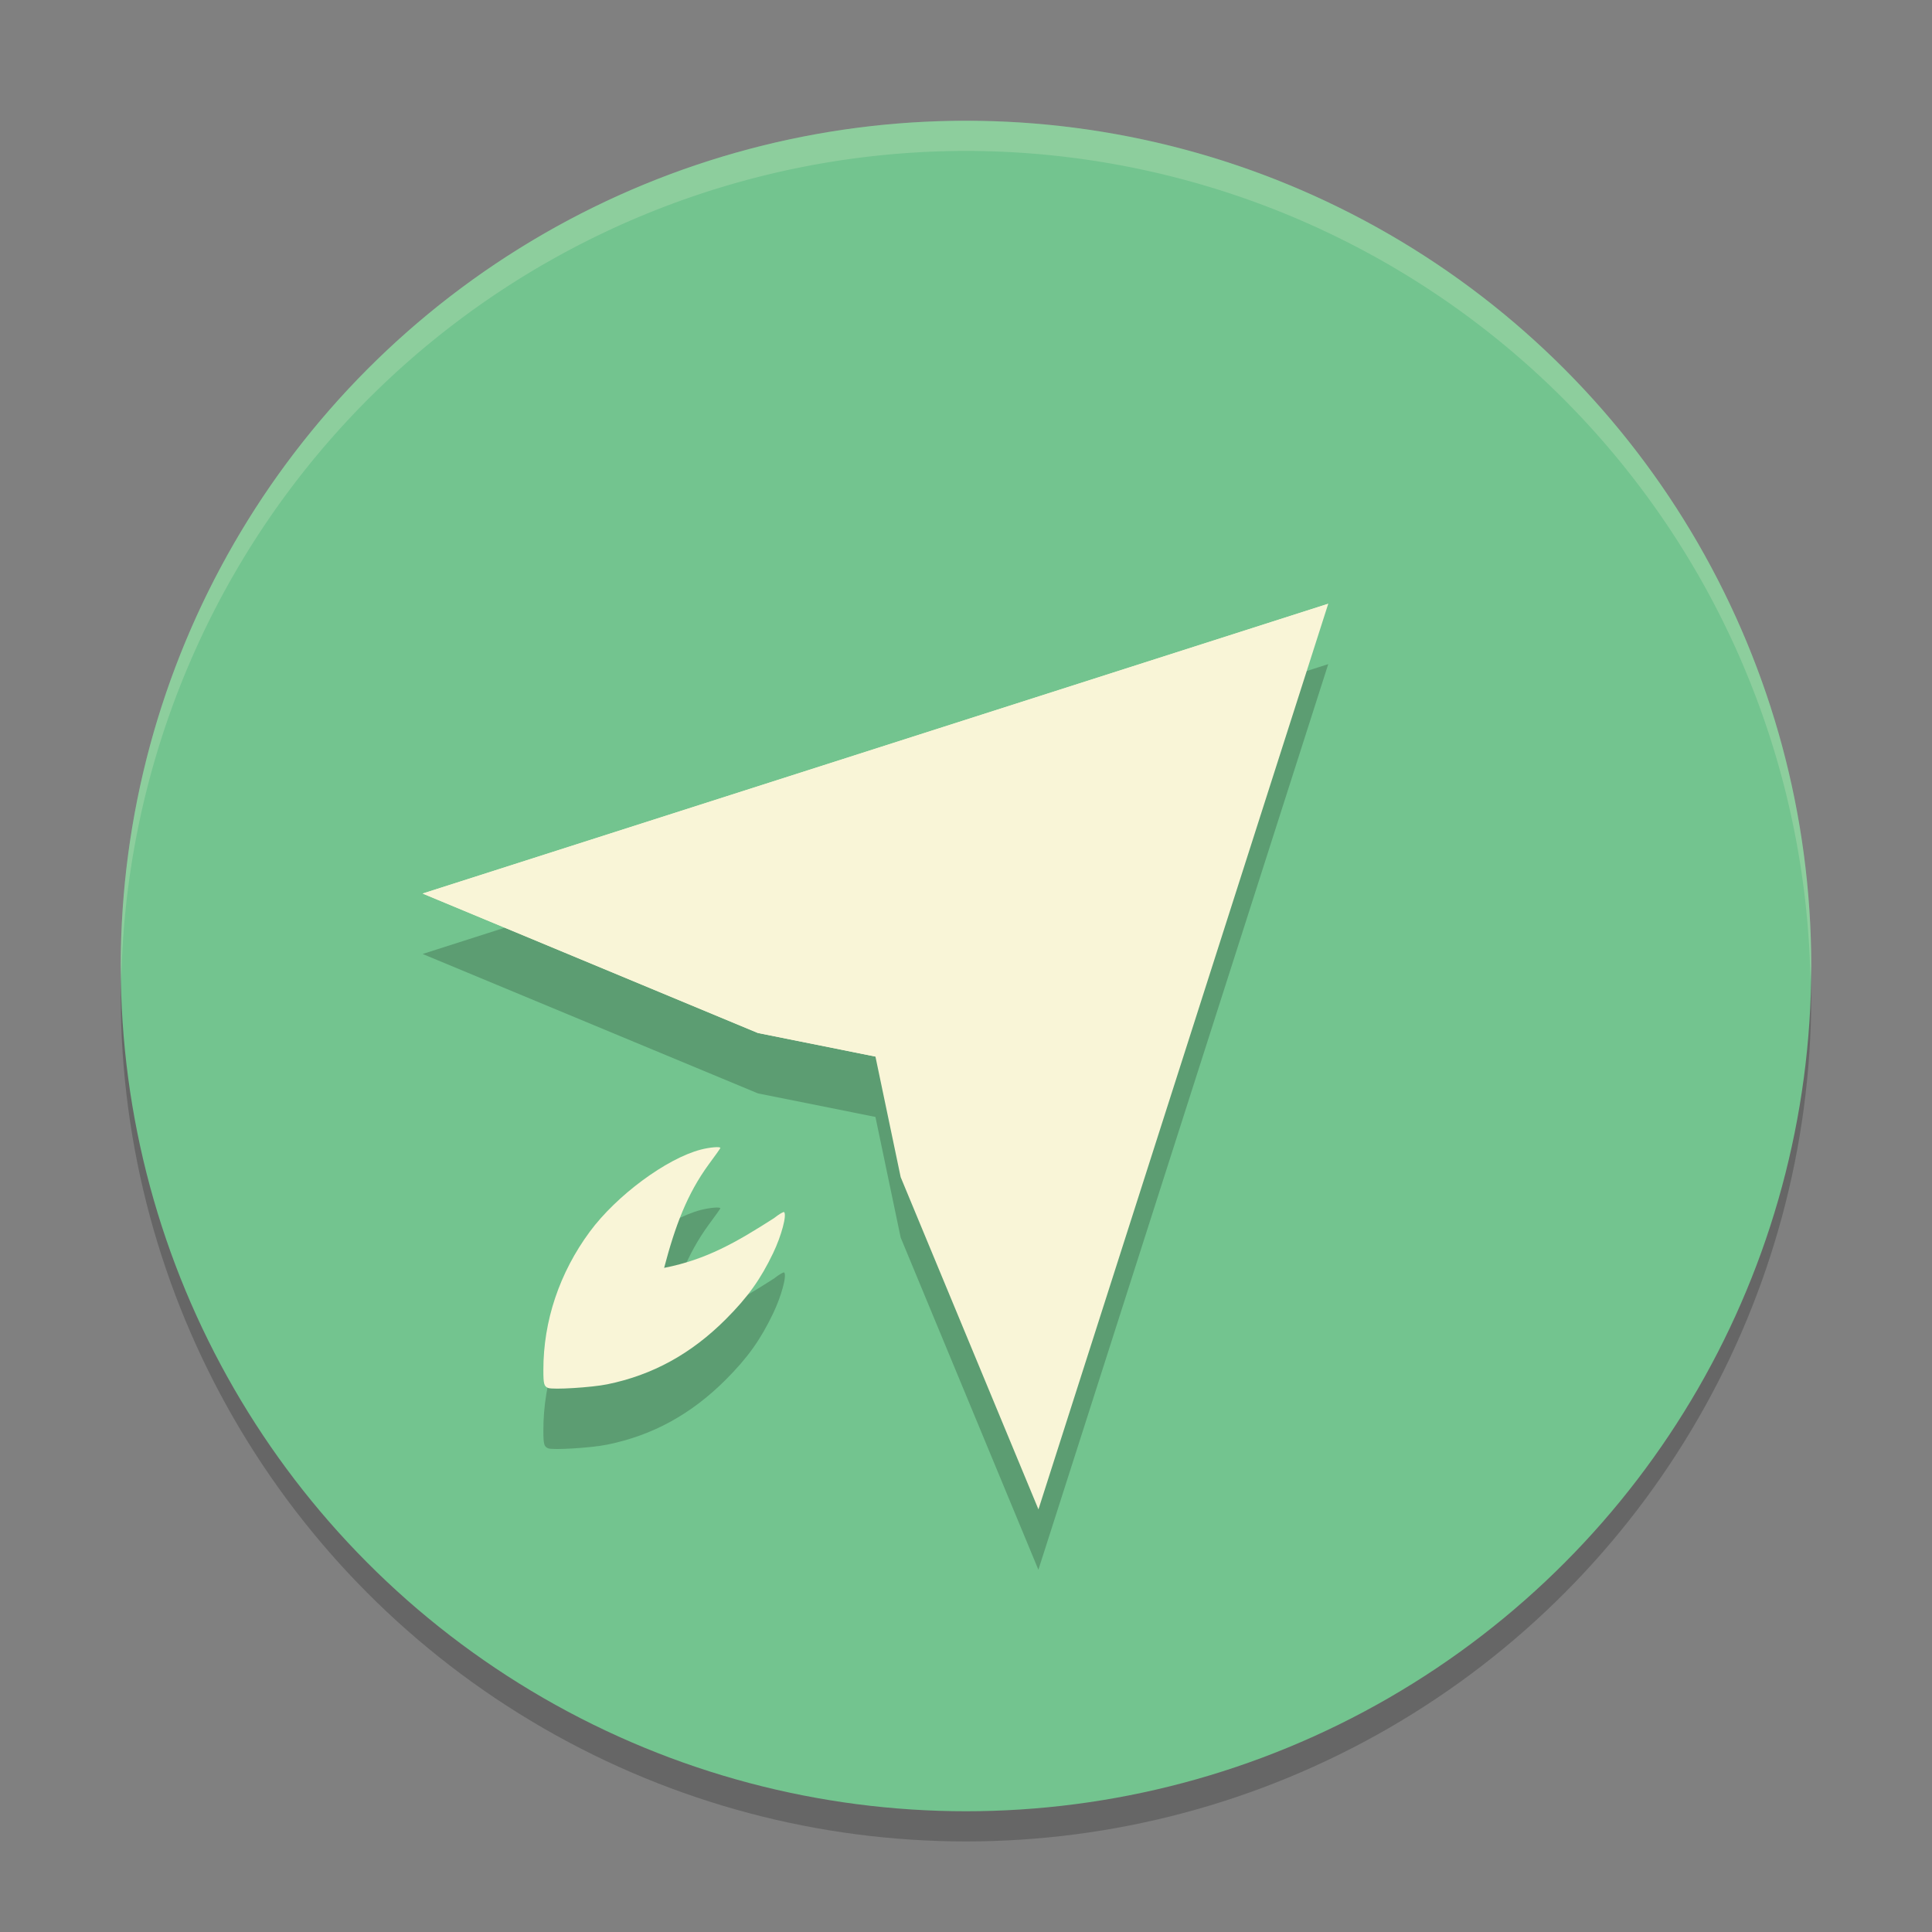 <svg xmlns="http://www.w3.org/2000/svg" width="64" height="64" version="1">
    <rect width="100%" height="100%" fill="#808080" stroke="none"/>
    <circle cx="32" cy="33" r="28" opacity=".2"/>
    <circle cx="32" cy="32" r="28" fill="#73C48F"/>
    <path d="M32 4A28 28 0 0 0 4 32a28 28 0 0 0 .018.492A28 28 0 0 1 32 5a28 28 0 0 1 27.975 27.492A28 28 0 0 0 60 32 28 28 0 0 0 32 4z" opacity=".2" fill="#F9F5D7"/>
    <path d="M44 22l-30 9.602 11.105 4.617L29 37l.836 3.996L34.398 52zM23.863 40.027c0-.052-.35-.022-.648.055-1.138.297-2.79 1.518-3.676 2.719-1.005 1.362-1.541 2.96-1.539 4.586 0 .455.022.532.156.59.152.065 1.44-.015 1.961-.122 1.505-.307 2.784-1.008 3.93-2.156.72-.721 1.145-1.317 1.562-2.187.274-.57.463-1.264.368-1.36-.02-.018-.172.07-.336.2-1.242.795-2.234 1.372-3.641 1.648.365-1.384.754-2.44 1.48-3.434.21-.283.383-.525.383-.539z" opacity=".2"/>
    <path d="M44 20l-30 9.6 11.105 4.619L29 35l.836 3.994L34.4 50 44 20zM23.65 38.006c-.125.01-.286.037-.435.076-1.138.297-2.792 1.52-3.678 2.72-1.005 1.363-1.54 2.958-1.537 4.585 0 .455.02.532.154.59.152.065 1.44-.014 1.961-.12 1.505-.307 2.786-1.012 3.932-2.16.72-.721 1.147-1.316 1.564-2.187.274-.57.459-1.262.364-1.358-.02-.018-.17.07-.334.2-1.242.795-2.234 1.372-3.641 1.648.365-1.384.754-2.438 1.48-3.432.21-.283.383-.527.383-.54 0-.027-.088-.033-.213-.022z" fill="#F9F5D7"/>
    <path d="M14 29.6l11.105 4.618L29 35l15-15z" fill="#F9F5D7"/>
</svg>
